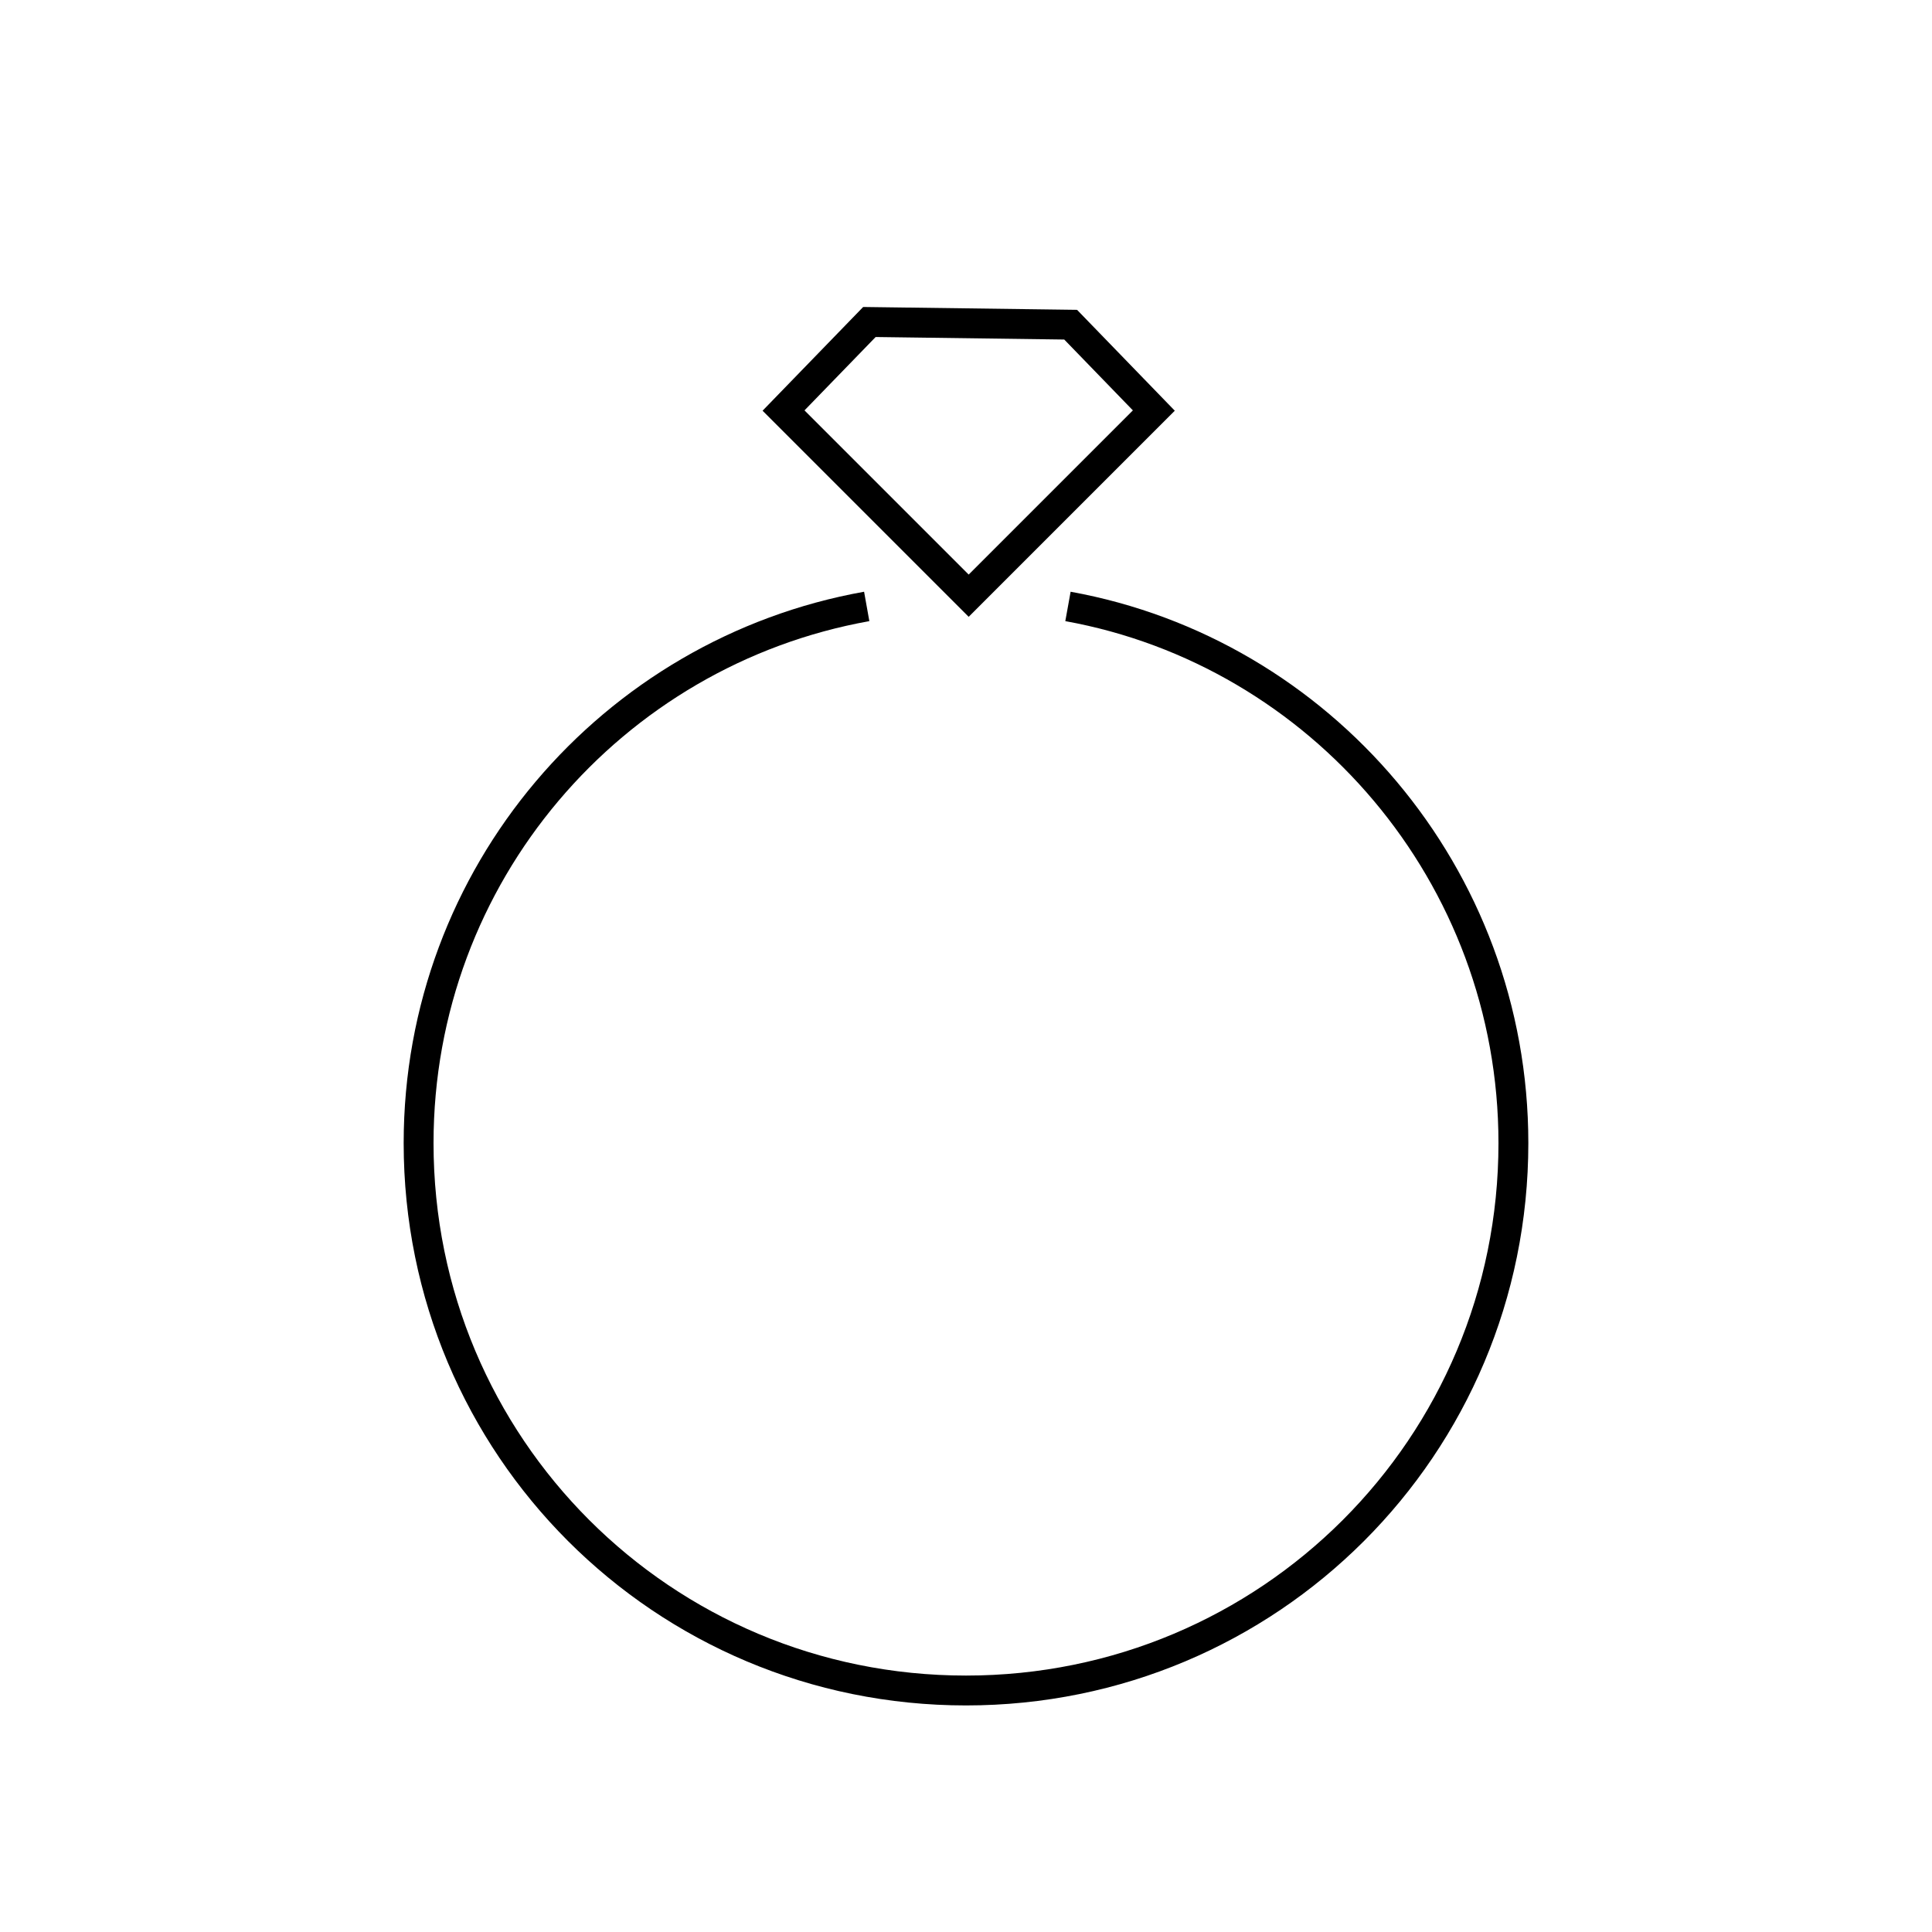 <?xml version="1.0" encoding="utf-8"?>
<!-- Generator: Adobe Illustrator 25.0.1, SVG Export Plug-In . SVG Version: 6.00 Build 0)  -->
<svg version="1.1" id="ring" xmlns="http://www.w3.org/2000/svg" xmlns:xlink="http://www.w3.org/1999/xlink" x="0px" y="0px"
	 viewBox="0 0 72 72" style="enable-background:new 0 0 72 72;" xml:space="preserve">
<style type="text/css">
	.st0{fill:none;stroke:#000000;stroke-width:1.113;stroke-miterlimit:10;}
</style>
<g>
	<polygon class="st0" points="36.1,22.2 29.2,15.3 32.4,12 39.9,12.1 43,15.3 	"/>
	<path class="st0" d="M32.3,22.6c-9.5,1.7-16.7,10-16.7,20C15.6,53.9,24.7,63,36,63s20.4-9.1,20.4-20.4c0-10-7.2-18.3-16.6-20"/>
</g>
</svg>
